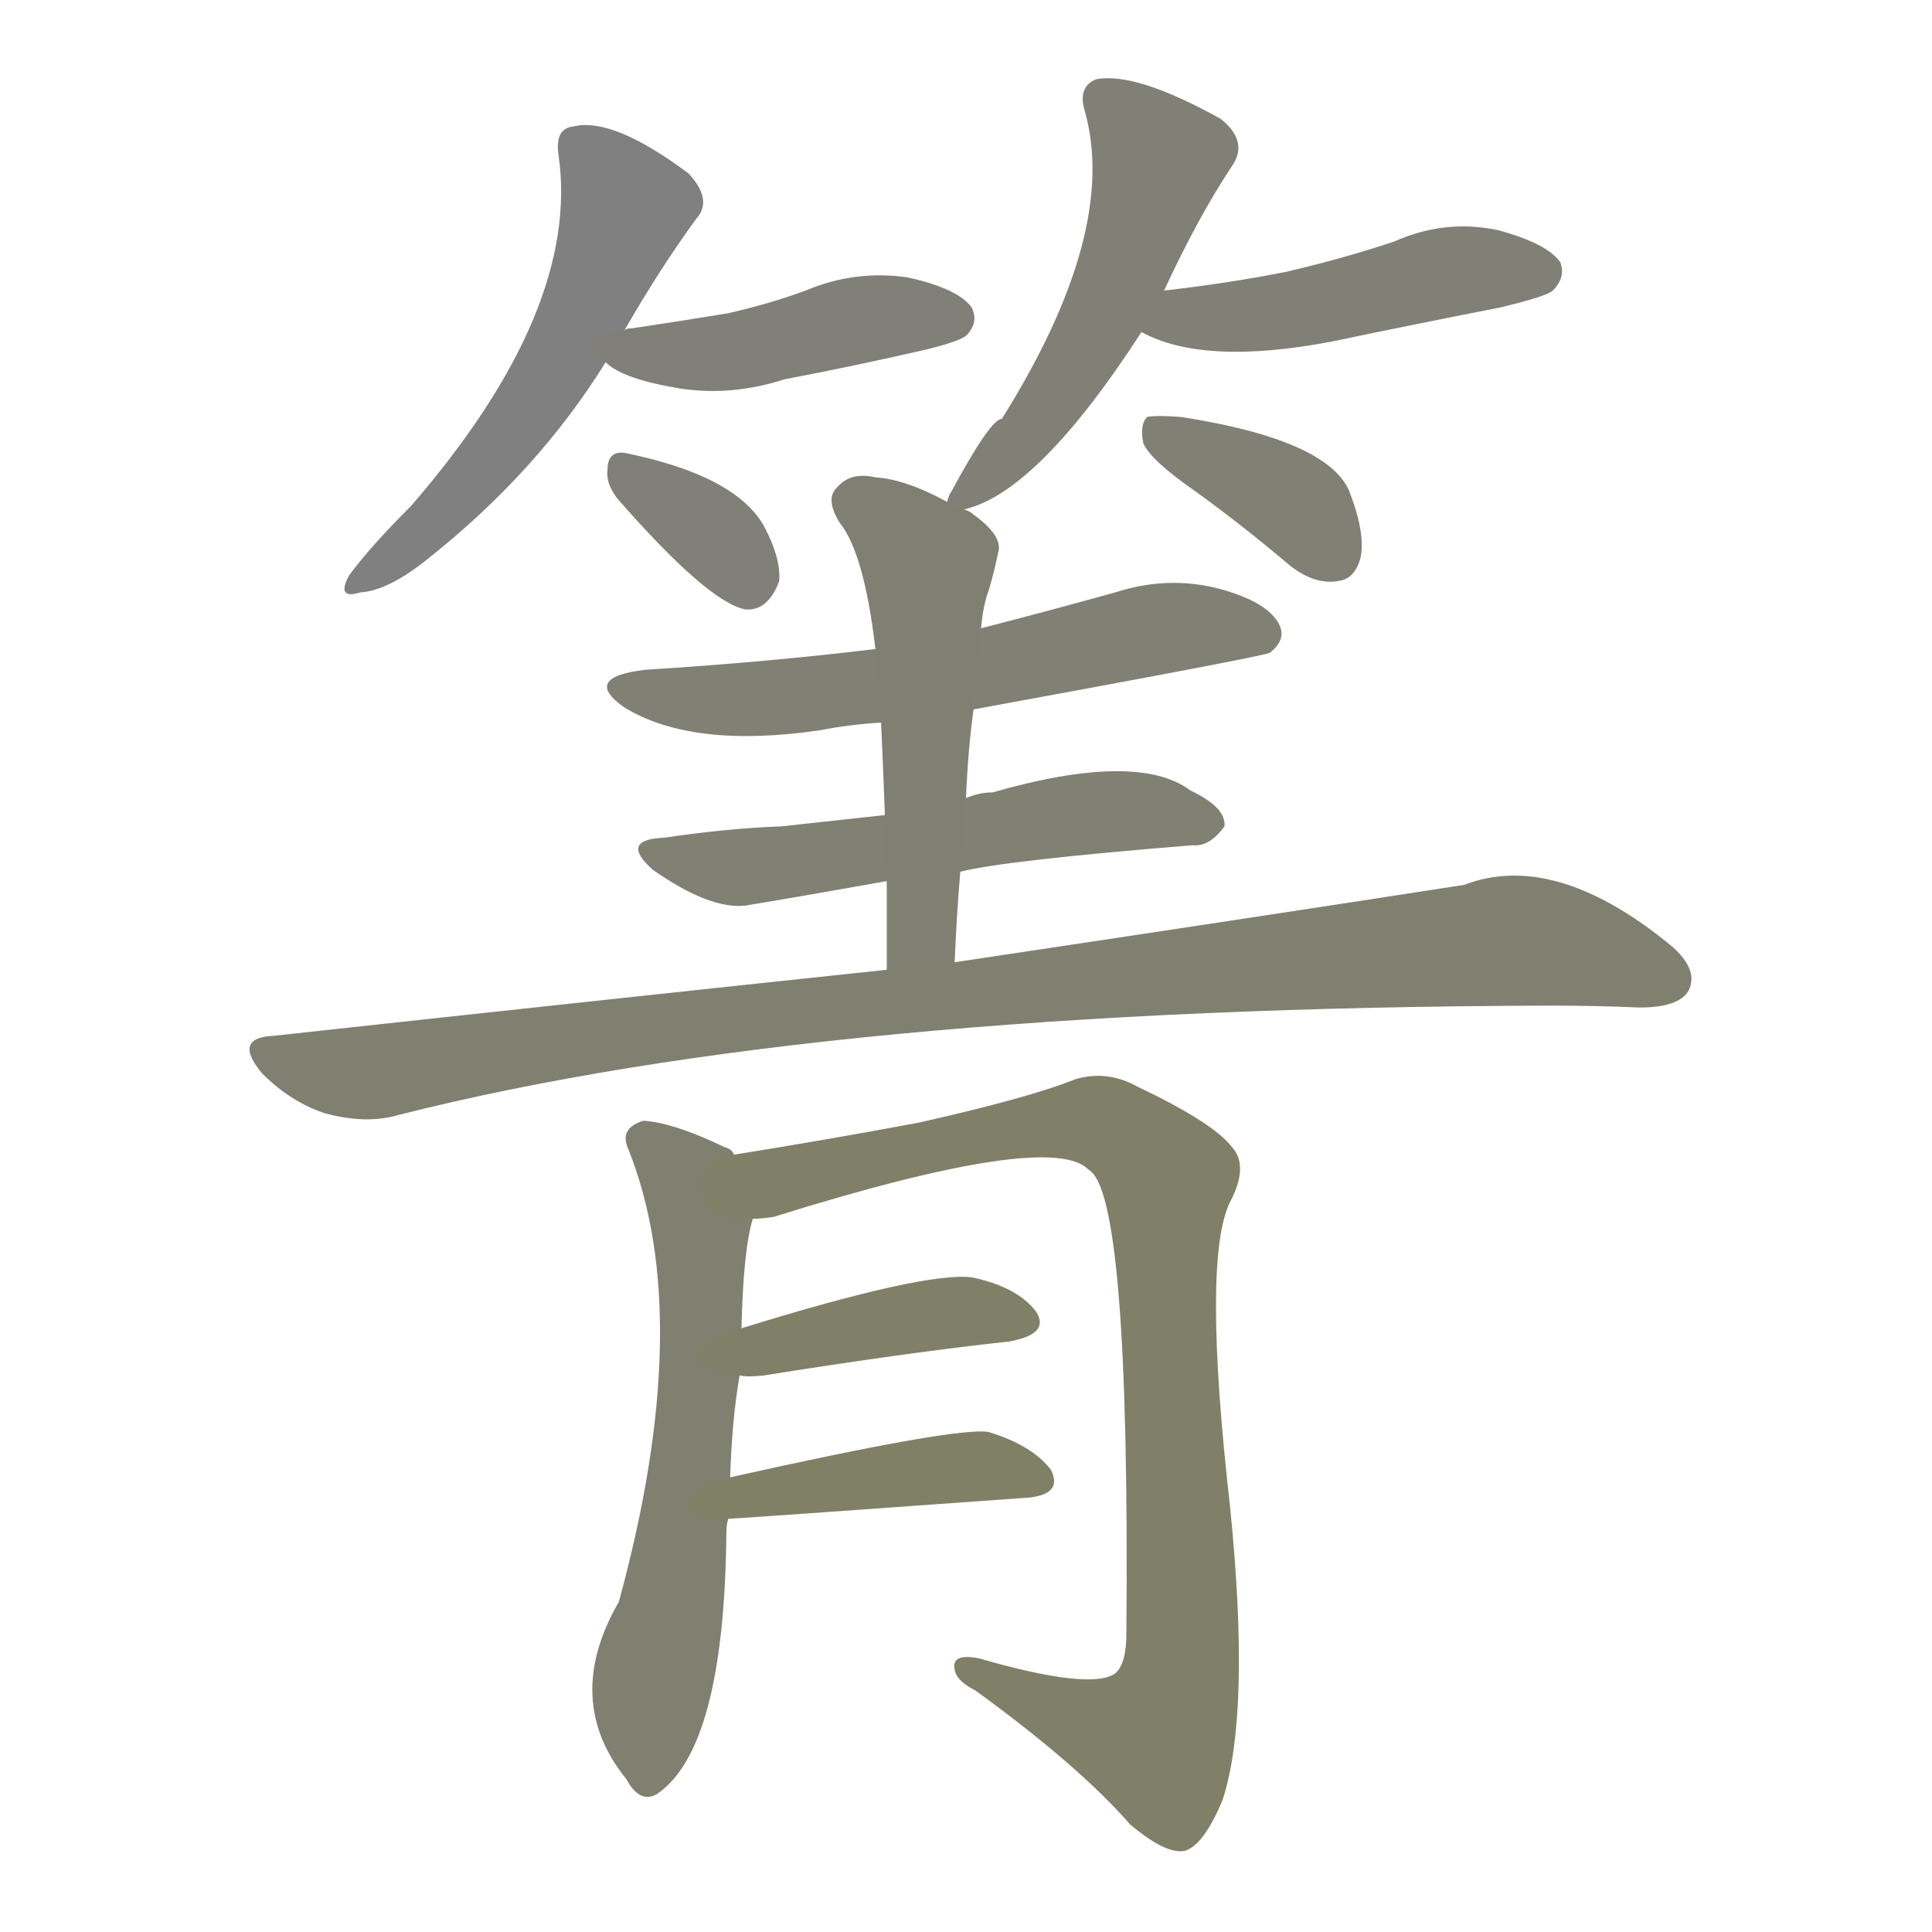 <svg version="1.1" viewBox="0 0 1024 1024" xmlns="http://www.w3.org/2000/svg">
  
  <g transform="scale(1, -1) translate(0, -900)">
    <style type="text/css">
        .stroke1 {fill: #808080;}
        .stroke2 {fill: #808079;}
        .stroke3 {fill: #808078;}
        .stroke4 {fill: #808077;}
        .stroke5 {fill: #808076;}
        .stroke6 {fill: #808075;}
        .stroke7 {fill: #808074;}
        .stroke8 {fill: #808073;}
        .stroke9 {fill: #808072;}
        .stroke10 {fill: #808071;}
        .stroke11 {fill: #808070;}
        .stroke12 {fill: #808069;}
        .stroke13 {fill: #808068;}
        .stroke14 {fill: #808067;}
        .stroke15 {fill: #808066;}
        .stroke16 {fill: #808065;}
        .stroke17 {fill: #808064;}
        .stroke18 {fill: #808063;}
        .stroke19 {fill: #808062;}
        .stroke20 {fill: #808061;}
        text {
            font-family: Helvetica;
            font-size: 50px;
            fill: #808060;
            paint-order: stroke;
            stroke: #000000;
            stroke-width: 4px;
            stroke-linecap: butt;
            stroke-linejoin: miter;
            font-weight: 800;
        }
    </style>

    <path d="M 331 725 Q 350 758 369 784 Q 378 794 365 808 Q 325 838 304 833 Q 294 832 296 818 Q 308 736 218 632 Q 196 610 185 595 Q 178 582 191 586 Q 206 587 227 604 Q 285 650 321 708 L 331 725 Z" class="stroke1"/>
    <path d="M 321 708 Q 330 699 361 694 Q 388 690 416 699 Q 453 706 492 715 Q 508 719 512 722 Q 519 729 515 737 Q 508 747 481 753 Q 453 757 427 746 Q 408 739 386 734 Q 362 730 335 726 Q 332 726 331 725 C 306 720 306 720 321 708 Z" class="stroke2"/>
    <path d="M 327 636 Q 375 581 395 577 Q 407 576 413 592 Q 414 604 405 621 Q 390 648 331 660 Q 322 661 322 651 Q 321 644 327 636 Z" class="stroke3"/>
    <path d="M 617 746 Q 635 785 653 812 Q 662 825 647 837 Q 602 862 581 858 Q 571 854 575 841 Q 593 777 531 678 Q 525 678 504 639 Q 503 638 502 634 C 498 626 498 626 511 630 Q 550 639 605 724 L 617 746 Z" class="stroke4"/>
    <path d="M 605 724 Q 638 706 706 719 Q 749 728 795 737 Q 820 743 823 746 Q 830 753 827 761 Q 820 771 794 778 Q 766 784 739 772 Q 712 763 682 756 Q 652 750 617 746 C 587 742 578 737 605 724 Z" class="stroke5"/>
    <path d="M 633 640 Q 658 622 684 600 Q 697 590 709 592 Q 718 593 721 604 Q 724 617 715 640 Q 703 667 626 679 Q 613 680 608 679 Q 604 675 606 665 Q 610 656 633 640 Z" class="stroke6"/>
    <path d="M 464 556 Q 406 549 342 545 Q 308 541 331 525 Q 367 503 435 513 Q 450 516 467 517 L 516 524 Q 669 552 673 554 Q 682 561 678 569 Q 672 581 646 588 Q 619 595 591 586 Q 555 576 520 567 L 464 556 Z" class="stroke7"/>
    <path d="M 469 468 Q 441 465 414 462 Q 386 461 352 456 Q 328 455 346 439 Q 376 418 395 420 Q 431 426 470 433 L 509 438 Q 533 444 632 452 Q 641 451 649 462 Q 650 472 631 481 Q 603 502 526 480 Q 519 480 512 477 L 469 468 Z" class="stroke8"/>
    <path d="M 502 634 Q 480 646 464 647 Q 451 650 444 642 Q 437 636 445 623 Q 458 607 464 556 L 467 517 Q 468 495 469 468 L 470 433 Q 470 411 470 386 C 470 356 505 360 506 390 Q 507 415 509 438 L 512 477 Q 513 502 516 524 L 520 567 Q 521 579 524 587 Q 527 597 529 607 Q 532 616 515 628 Q 514 629 511 630 L 502 634 Z" class="stroke9"/>
    <path d="M 470 386 Q 319 370 145 351 Q 123 350 139 331 Q 154 316 172 310 Q 194 304 211 309 Q 436 366 822 367 Q 846 367 869 366 Q 890 366 895 375 Q 901 387 883 401 Q 823 449 776 431 Q 673 415 506 390 L 470 386 Z" class="stroke10"/>
    <path d="M 389 288 Q 388 291 384 292 Q 357 305 341 306 Q 328 302 333 291 Q 369 201 328 51 Q 298 -1 332 -43 Q 339 -56 348 -51 Q 384 -27 385 88 Q 385 92 386 95 L 387 117 Q 388 148 392 171 L 393 196 Q 394 238 399 254 C 404 278 404 278 389 288 Z" class="stroke11"/>
    <path d="M 399 254 Q 403 254 410 255 Q 557 301 577 280 Q 599 268 597 34 Q 597 18 591 13 Q 578 4 519 21 Q 504 24 506 15 Q 507 9 517 4 Q 572 -36 599 -67 Q 618 -83 628 -81 Q 638 -78 648 -54 Q 663 -8 652 101 Q 637 233 652 263 Q 662 282 653 292 Q 643 305 603 324 Q 587 333 570 328 Q 545 318 487 305 Q 439 296 389 288 C 359 283 370 248 399 254 Z" class="stroke12"/>
    <path d="M 392 171 Q 396 170 405 171 Q 480 183 535 189 Q 557 193 549 205 Q 539 218 515 223 Q 490 226 393 196 C 364 187 362 174 392 171 Z" class="stroke13"/>
    <path d="M 386 95 Q 389 95 542 106 Q 564 107 557 121 Q 547 134 524 141 Q 508 144 387 117 C 358 110 356 93 386 95 Z" class="stroke14"/>
    
    
    
    
    
    
    
    
    
    
    
    
    
    </g>
</svg>